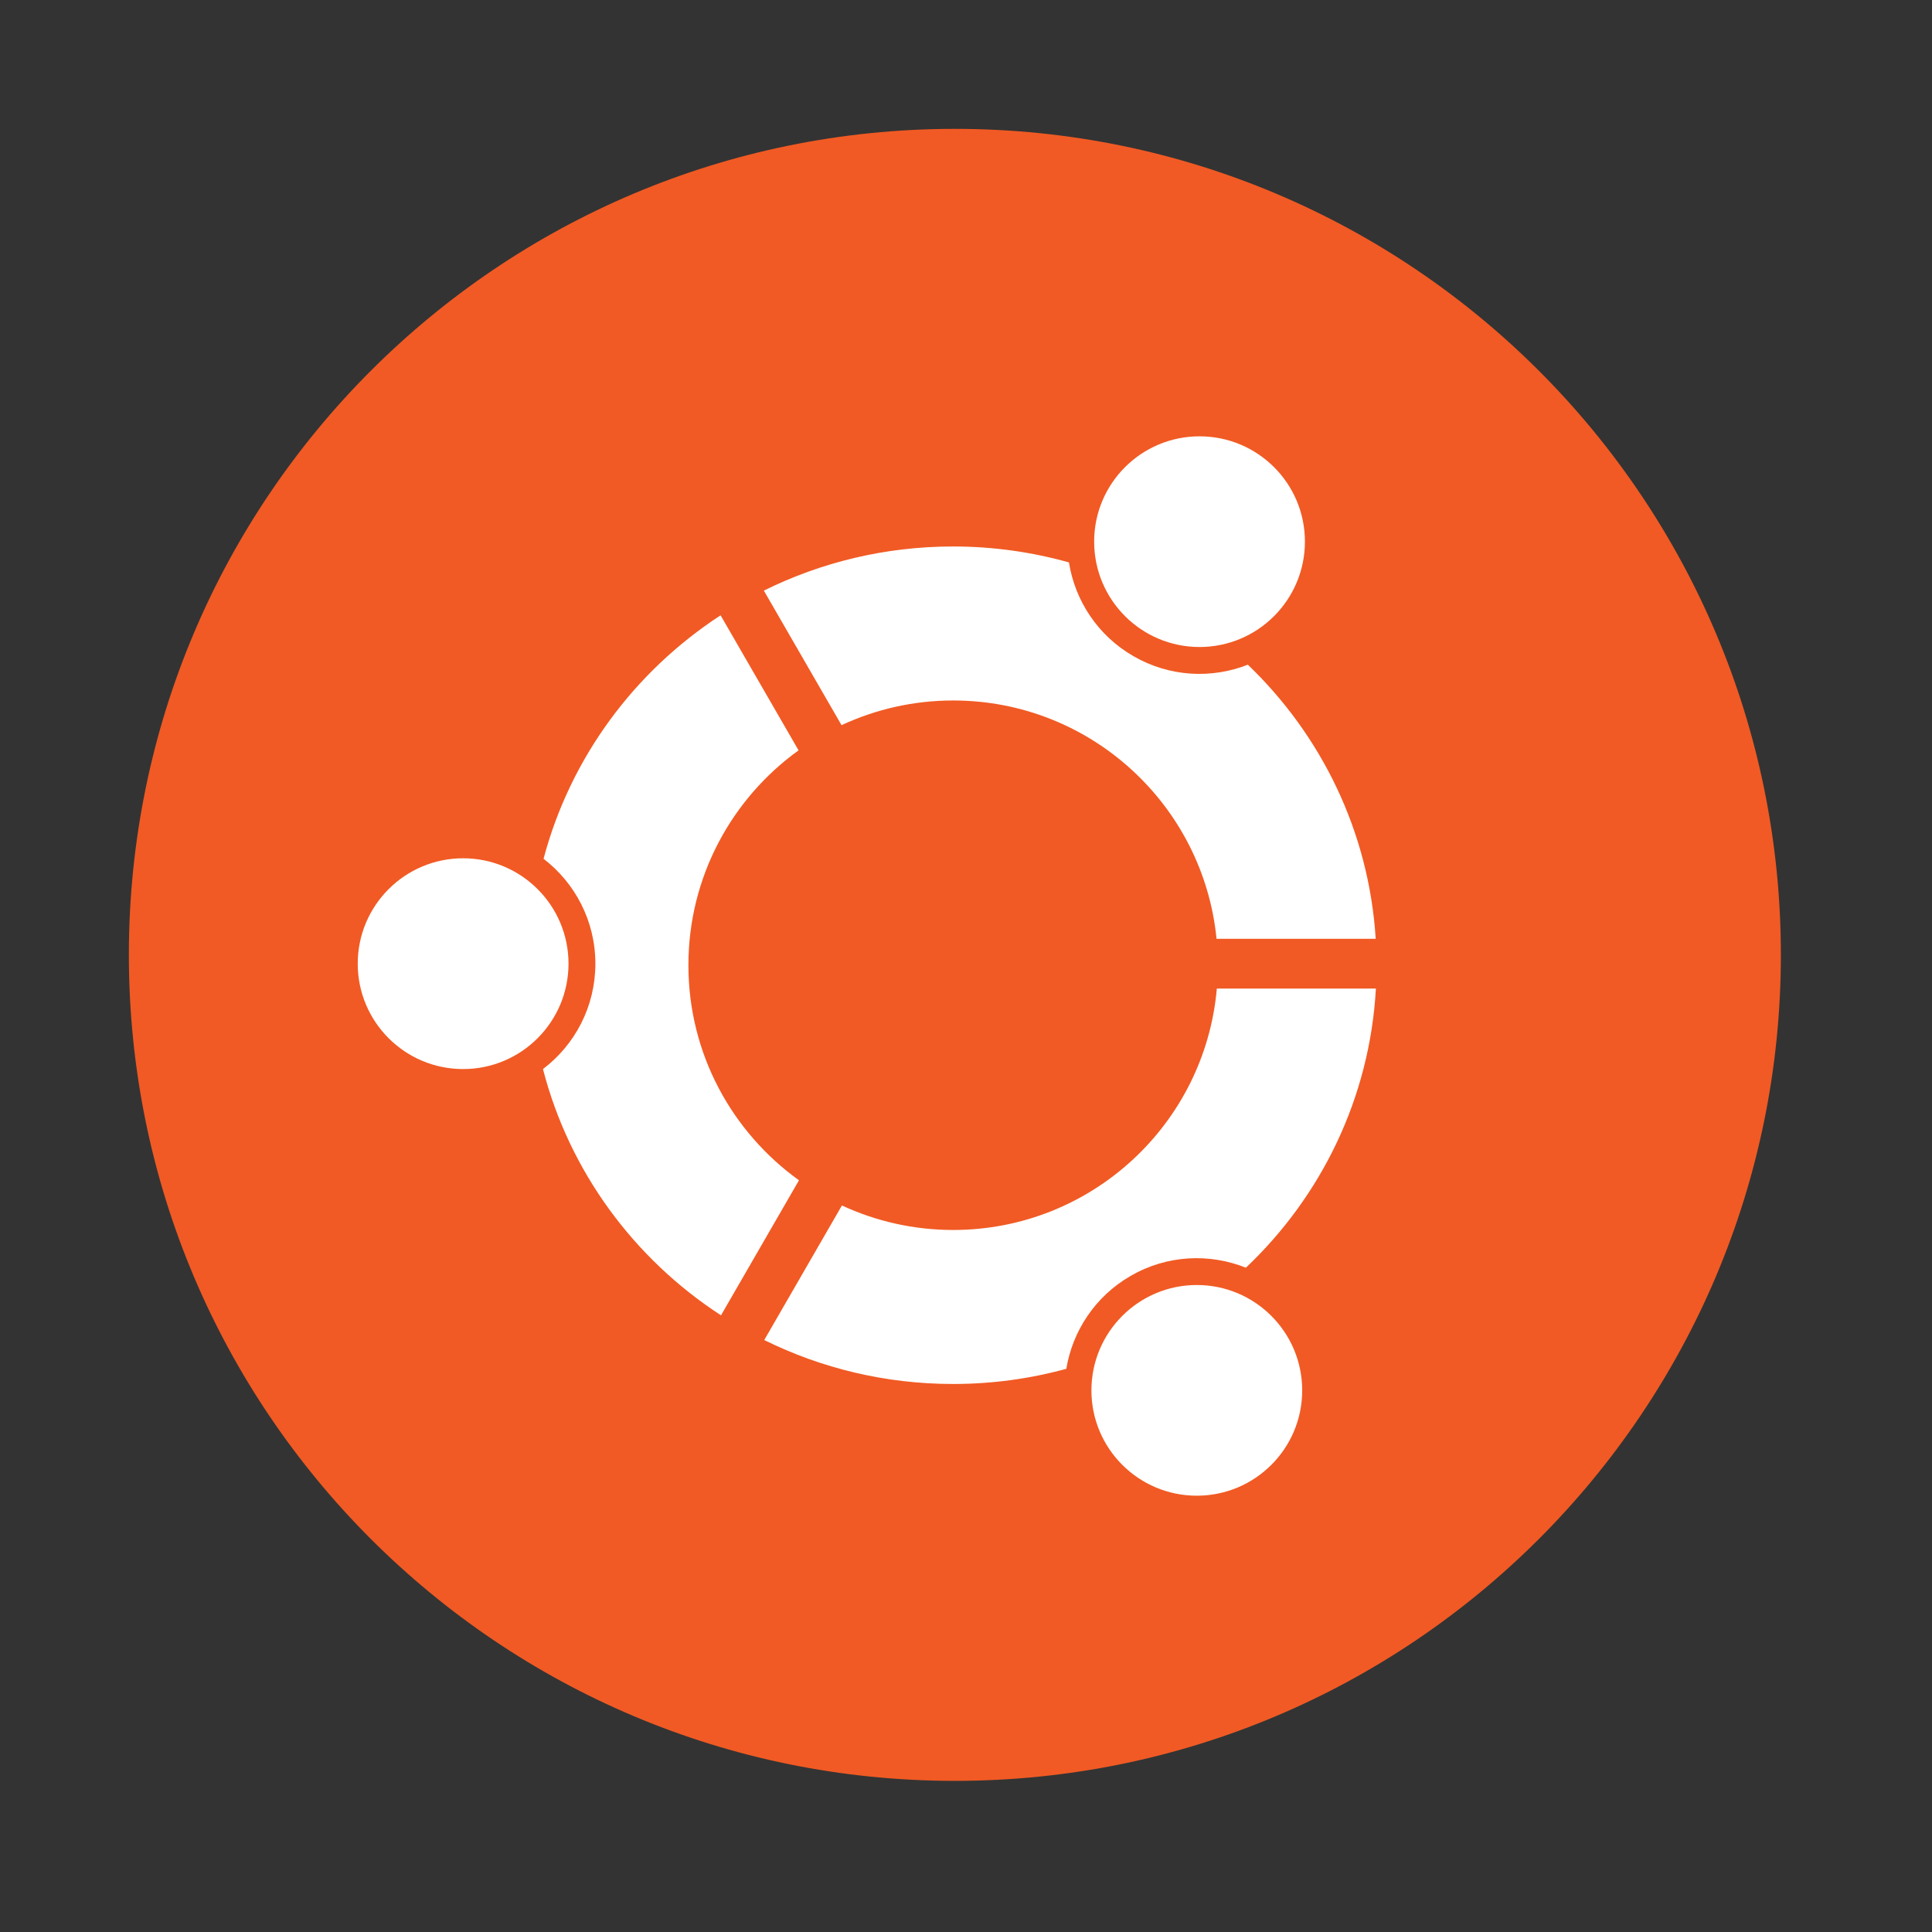 <svg height="512" viewBox="0 0 512 512" width="512" xmlns="http://www.w3.org/2000/svg">
 <rect x="0" y="0" width="512" height="512" fill="#333333" stroke="none"/>
 <path d="m471.95 253.05c0 120.9-98.01 218.9-218.9 218.9-120.9 0-218.9-98.01-218.9-218.9 0-120.9 98.01-218.9 218.9-218.9 120.9 0 218.9 98.01 218.9 218.9" fill="#f15a24" fill-rule="evenodd"/>
 <path d="m317.89 115.63c-15.421 0-27.93 12.483-27.93 27.904s12.509 27.93 27.93 27.93 27.93-12.509 27.93-27.93-12.509-27.904-27.93-27.904m-65.29 29.19c-18.04 0-35.07 4.219-50.17 11.698l20.587 35.66c8.992-4.189 19.01-6.544 29.579-6.544 36.38 0 66.28 27.698 69.799 63.15h42.18c-1.792-28.452-14.445-53.985-33.882-72.63-9.586 3.761-20.717 3.281-30.33-2.267-9.517-5.495-15.476-14.771-17.08-24.838-9.753-2.737-20.05-4.226-30.687-4.226m-61.63 18.242c-22.801 14.852-39.81 37.704-46.919 64.52 8.34 6.406 13.733 16.472 13.733 27.801 0 11.409-5.446 21.532-13.888 27.93 7.01 27.15 24.14 50.29 47.18 65.26l20.664-35.788c-17.723-12.734-29.3-33.505-29.3-56.994 0-23.449 11.519-44.2 29.19-56.942l-20.664-35.788m-68.23 64.39c-15.421 0-27.93 12.509-27.93 27.93s12.509 27.93 27.93 27.93 27.93-12.509 27.93-27.93-12.509-27.93-27.93-27.93m199.74 34.526c-3.134 35.846-33.22 63.976-69.876 63.976-10.535 0-20.51-2.333-29.476-6.493l-20.587 35.66c15.07 7.448 32.07 11.646 50.06 11.646 10.392 0 20.442-1.405 29.991-4.02 1.656-9.984 7.609-19.18 17.06-24.632 9.678-5.588 20.901-6.01 30.532-2.164 19.918-18.869 32.836-44.938 34.449-73.973h-42.15m-5.308 78.56c-15.421 0-27.93 12.509-27.93 27.93s12.509 27.904 27.93 27.904 27.93-12.483 27.93-27.904-12.509-27.93-27.93-27.93" fill="#ffffff"/>
</svg>
